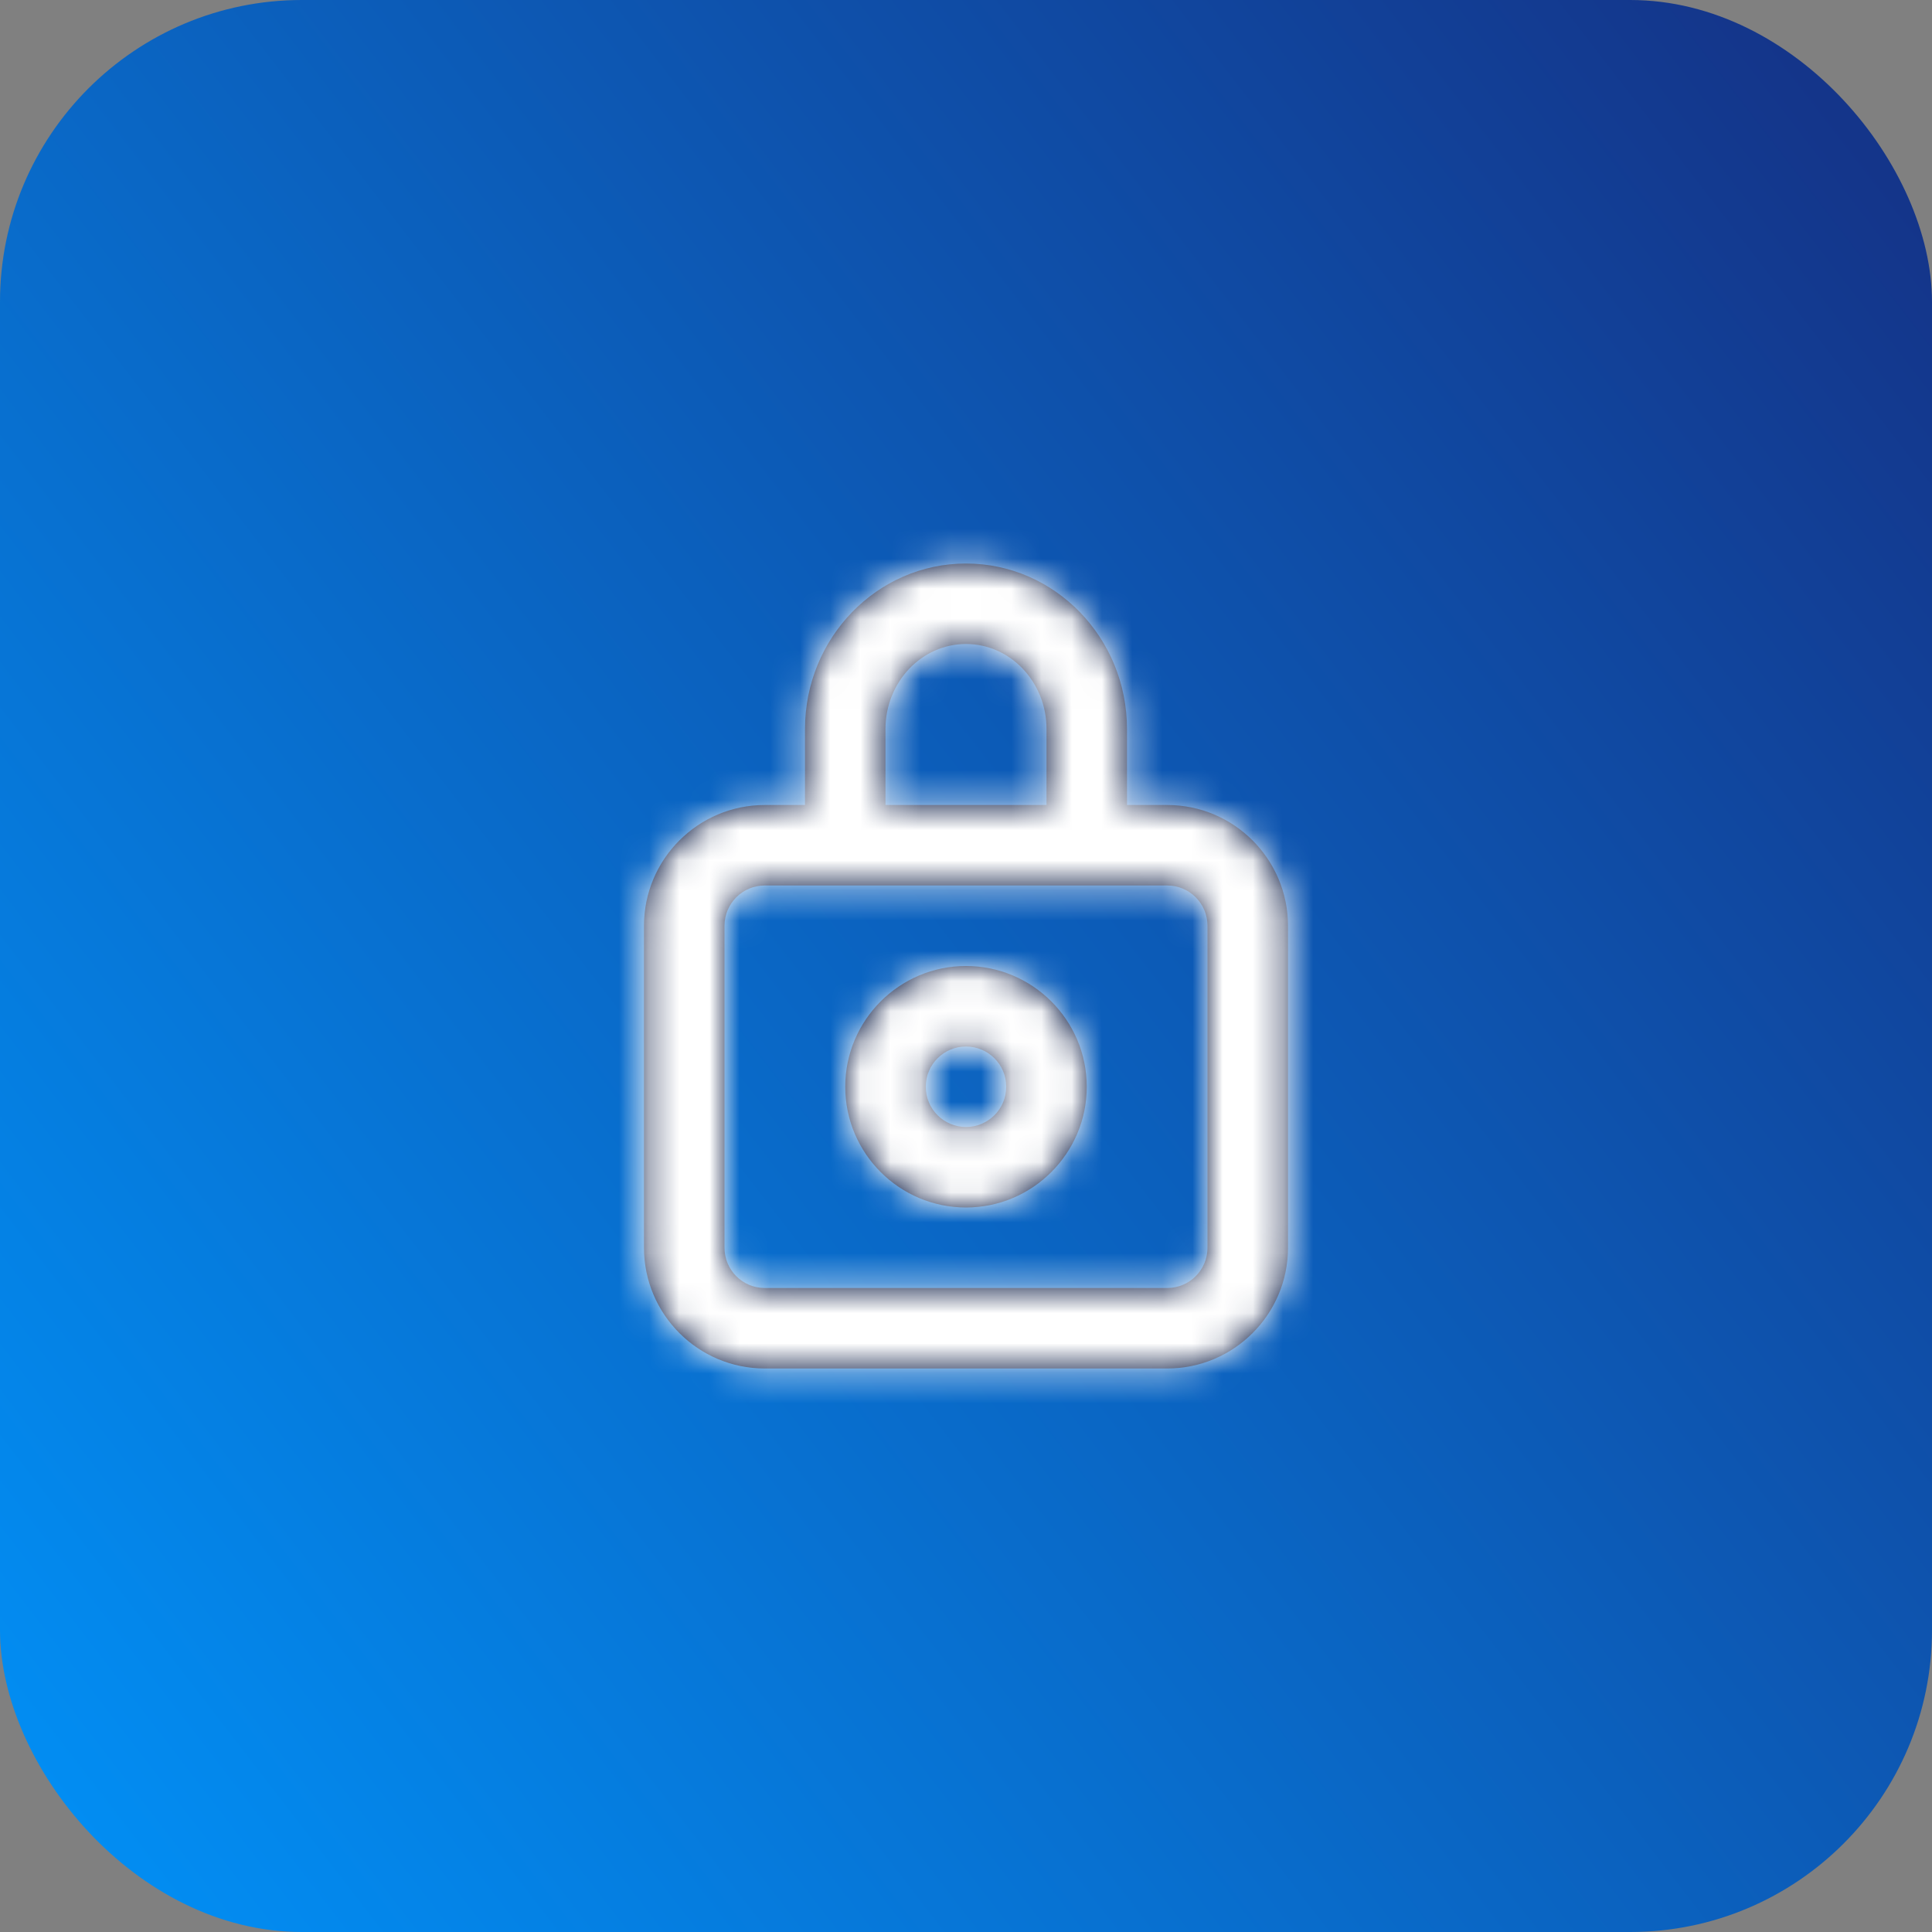 <svg xmlns="http://www.w3.org/2000/svg" width="64" height="64" fill="none" viewBox="0 0 64 64"><rect x="0" y="0" width="64" height="64" fill="#808080" stroke="none"/><rect width="64" height="64" fill="url(#paint0_linear_461_9537)" rx="10"/><path fill="#03133D" fill-rule="evenodd" d="M32 37.333C31.264 37.333 30.667 36.736 30.667 36C30.667 35.264 31.264 34.667 32 34.667C32.736 34.667 33.333 35.264 33.333 36C33.333 36.736 32.736 37.333 32 37.333ZM32 32C29.795 32 28 33.795 28 36C28 38.205 29.795 40 32 40C34.205 40 36 38.205 36 36C36 33.795 34.205 32 32 32ZM40 41.333C40 42.069 39.403 42.667 38.667 42.667H25.333C24.597 42.667 24 42.069 24 41.333V30.667C24 29.931 24.597 29.333 25.333 29.333H26.667H29.333H34.667H37.333H38.667C39.403 29.333 40 29.931 40 30.667V41.333ZM29.333 24.148C29.333 22.596 30.529 21.333 32 21.333C33.471 21.333 34.667 22.596 34.667 24.148V26.667H29.333V24.148ZM38.667 26.667H37.333V24.148C37.333 21.127 34.941 18.667 32 18.667C29.059 18.667 26.667 21.127 26.667 24.148V26.667H25.333C23.128 26.667 21.333 28.461 21.333 30.667V41.333C21.333 43.539 23.128 45.333 25.333 45.333H38.667C40.872 45.333 42.667 43.539 42.667 41.333V30.667C42.667 28.461 40.872 26.667 38.667 26.667Z" clip-rule="evenodd"/><mask id="mask0_461_9537" style="mask-type:alpha" width="22" height="28" x="21" y="18" maskUnits="userSpaceOnUse"><path fill="#fff" fill-rule="evenodd" d="M32 37.333C31.264 37.333 30.667 36.736 30.667 36C30.667 35.264 31.264 34.667 32 34.667C32.736 34.667 33.333 35.264 33.333 36C33.333 36.736 32.736 37.333 32 37.333ZM32 32C29.795 32 28 33.795 28 36C28 38.205 29.795 40 32 40C34.205 40 36 38.205 36 36C36 33.795 34.205 32 32 32ZM40 41.333C40 42.069 39.403 42.667 38.667 42.667H25.333C24.597 42.667 24 42.069 24 41.333V30.667C24 29.931 24.597 29.333 25.333 29.333H26.667H29.333H34.667H37.333H38.667C39.403 29.333 40 29.931 40 30.667V41.333ZM29.333 24.148C29.333 22.596 30.529 21.333 32 21.333C33.471 21.333 34.667 22.596 34.667 24.148V26.667H29.333V24.148ZM38.667 26.667H37.333V24.148C37.333 21.127 34.941 18.667 32 18.667C29.059 18.667 26.667 21.127 26.667 24.148V26.667H25.333C23.128 26.667 21.333 28.461 21.333 30.667V41.333C21.333 43.539 23.128 45.333 25.333 45.333H38.667C40.872 45.333 42.667 43.539 42.667 41.333V30.667C42.667 28.461 40.872 26.667 38.667 26.667Z" clip-rule="evenodd"/></mask><g mask="url(#mask0_461_9537)"><rect width="32" height="32" x="16" y="16" fill="#fff"/></g><defs><linearGradient id="paint0_linear_461_9537" x1="-.416" x2="70.953" y1="71.844" y2="16.824" gradientUnits="userSpaceOnUse"><stop stop-color="#0097FE"/><stop offset="1" stop-color="#14358A"/></linearGradient></defs></svg>